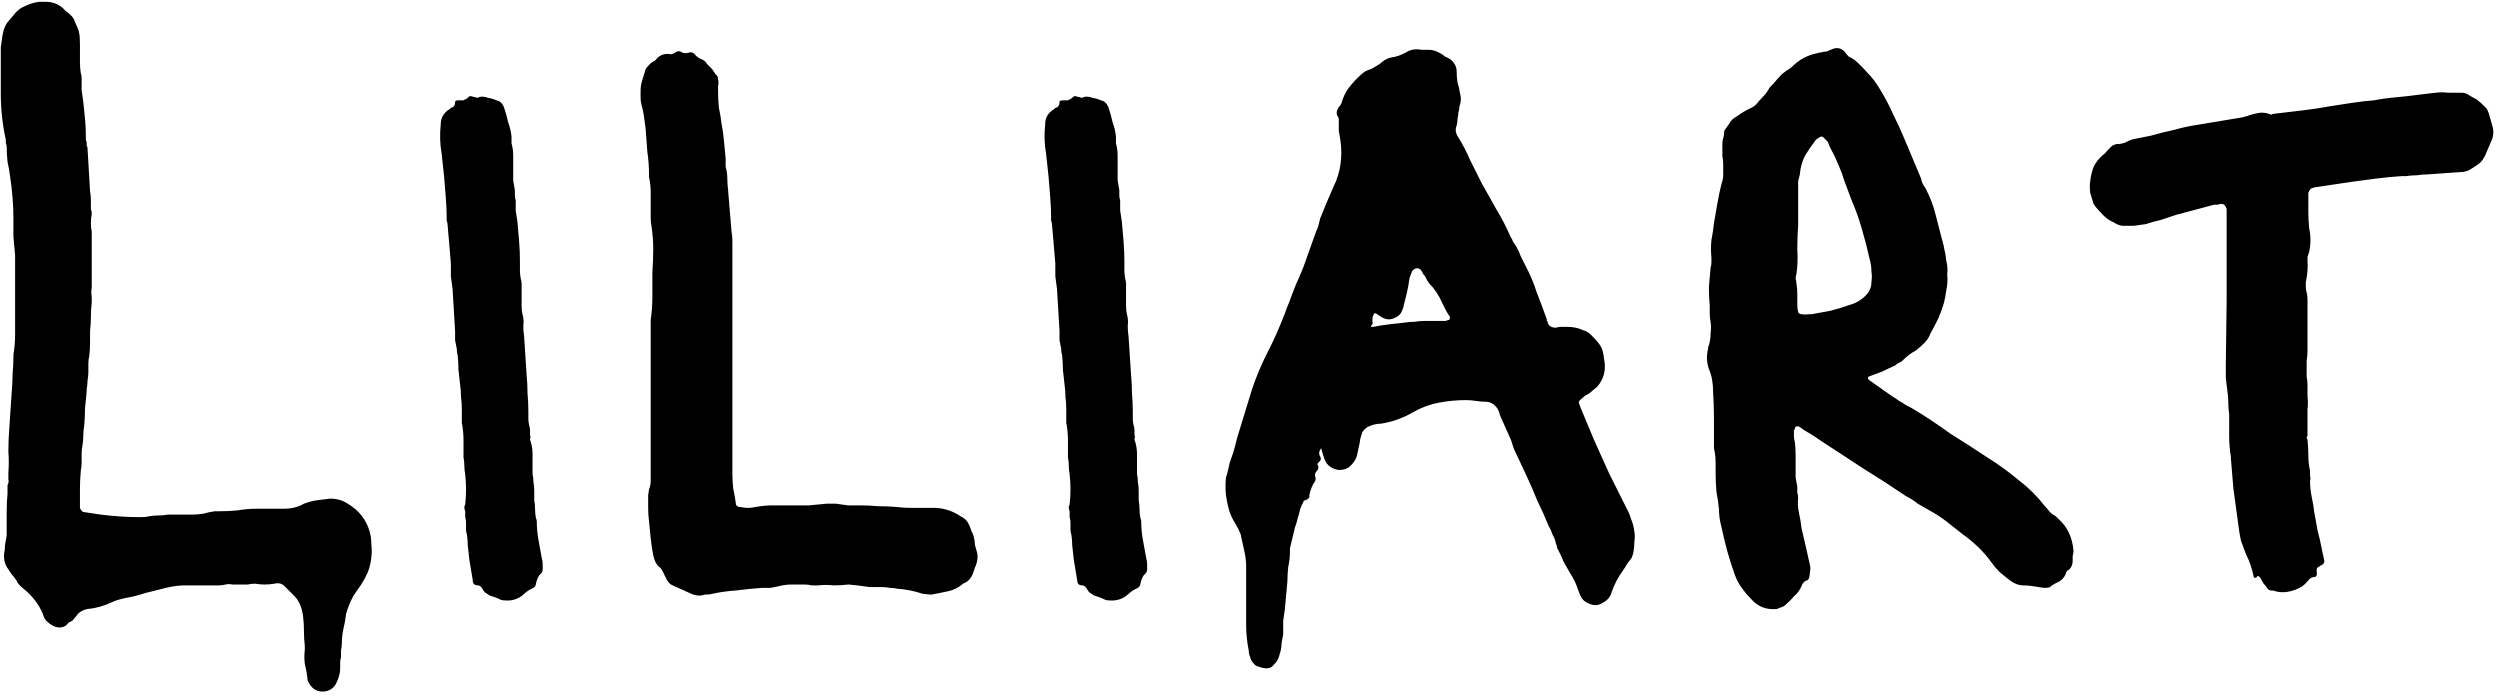 <svg width="380" height="106" viewBox="0 0 380 106" fill="none" xmlns="http://www.w3.org/2000/svg">
<path d="M48.76 105.104C47.907 105.019 47.267 104.507 46.84 103.568C46.755 103.483 46.712 103.269 46.712 102.928C46.627 102.245 46.499 101.563 46.328 100.88C46.243 100.197 46.243 99.515 46.328 98.832V98.192C46.243 97.424 46.2 96.656 46.2 95.888C46.2 95.12 46.157 94.395 46.072 93.712C45.901 92.261 45.389 91.152 44.536 90.384L43.384 89.232C42.957 88.72 42.403 88.549 41.72 88.72C41.208 88.805 40.696 88.848 40.184 88.848C39.757 88.848 39.288 88.805 38.776 88.72C38.435 88.72 38.051 88.763 37.624 88.848C37.283 88.848 36.899 88.848 36.472 88.848C36.131 88.848 35.747 88.848 35.32 88.848C34.979 88.763 34.637 88.763 34.296 88.848C33.955 88.933 33.613 88.976 33.272 88.976C33.016 88.976 32.76 88.976 32.504 88.976H28.152C27.213 88.976 26.232 89.104 25.208 89.36L22.136 90.128C21.112 90.469 20.088 90.725 19.064 90.896C18.723 90.981 18.381 91.067 18.04 91.152C17.699 91.237 17.357 91.365 17.016 91.536C15.736 92.133 14.499 92.475 13.304 92.56C12.536 92.731 11.981 93.072 11.64 93.584L11 94.352C10.829 94.437 10.659 94.523 10.488 94.608C10.317 94.779 10.147 94.949 9.976 95.12C9.379 95.461 8.739 95.461 8.056 95.12C7.288 94.693 6.819 94.224 6.648 93.712C6.648 93.627 6.605 93.541 6.52 93.456C6.52 93.456 6.52 93.413 6.52 93.328C5.923 91.877 4.941 90.597 3.576 89.488C3.235 89.232 2.936 88.933 2.68 88.592C2.595 88.336 2.467 88.123 2.296 87.952C2.125 87.696 1.955 87.483 1.784 87.312L1.016 86.16C0.675 85.563 0.547 84.88 0.632 84.112C0.717 83.685 0.76 83.259 0.76 82.832C0.845 82.32 0.931 81.851 1.016 81.424V80.656C1.016 79.717 1.016 78.779 1.016 77.84C1.016 76.816 1.059 75.877 1.144 75.024V73.744C1.315 73.403 1.357 73.104 1.272 72.848C1.272 72.507 1.272 72.165 1.272 71.824C1.357 70.715 1.357 69.648 1.272 68.624C1.272 67.515 1.315 66.405 1.4 65.296L1.784 59.536C1.869 58.597 1.912 57.701 1.912 56.848C1.997 55.995 2.04 55.141 2.04 54.288V53.904C2.211 52.88 2.296 51.856 2.296 50.832C2.296 49.808 2.296 48.741 2.296 47.632V38.8C2.211 37.861 2.125 36.923 2.04 35.984C2.04 35.045 2.04 34.107 2.04 33.168C2.04 32.144 1.997 31.12 1.912 30.096C1.827 28.987 1.699 27.877 1.528 26.768C1.443 26.085 1.315 25.36 1.144 24.592C1.059 23.824 1.016 23.056 1.016 22.288C1.016 22.117 0.973 21.947 0.888 21.776C0.888 21.605 0.888 21.435 0.888 21.264C0.376 18.96 0.12 16.613 0.12 14.224V8.848C0.12 8.251 0.12 7.696 0.12 7.184C0.205 6.587 0.291 5.989 0.376 5.392C0.547 4.368 0.888 3.6 1.4 3.088L2.04 2.32C2.552 1.637 3.149 1.168 3.832 0.912C4.515 0.571 5.24 0.357 6.008 0.272H6.904C8.184 0.272 9.208 0.741 9.976 1.68C10.147 1.765 10.275 1.851 10.36 1.936C10.445 2.021 10.531 2.107 10.616 2.192C11.043 2.533 11.299 2.917 11.384 3.344C11.811 4.197 12.024 4.752 12.024 5.008C12.109 5.264 12.152 5.861 12.152 6.8V7.696C12.152 8.293 12.152 8.891 12.152 9.488C12.152 10 12.195 10.555 12.28 11.152C12.365 11.323 12.408 11.579 12.408 11.92C12.408 12.517 12.408 13.115 12.408 13.712C12.493 14.309 12.579 14.907 12.664 15.504C12.749 16.357 12.835 17.211 12.92 18.064C13.005 18.832 13.048 19.685 13.048 20.624C13.048 20.795 13.048 21.008 13.048 21.264C13.133 21.435 13.176 21.605 13.176 21.776C13.176 21.861 13.176 21.989 13.176 22.16C13.261 22.245 13.304 22.373 13.304 22.544L13.688 29.072C13.773 29.499 13.816 29.968 13.816 30.48C13.816 30.907 13.816 31.376 13.816 31.888C13.901 31.973 13.944 32.187 13.944 32.528C13.859 32.955 13.816 33.424 13.816 33.936C13.816 34.363 13.859 34.789 13.944 35.216V43.664C13.859 44.176 13.859 44.688 13.944 45.2V45.968C13.859 46.651 13.816 47.376 13.816 48.144C13.816 48.827 13.773 49.552 13.688 50.32C13.688 50.917 13.688 51.557 13.688 52.24C13.688 52.837 13.645 53.477 13.56 54.16C13.475 54.501 13.432 54.885 13.432 55.312C13.432 55.739 13.432 56.165 13.432 56.592C13.432 56.933 13.389 57.36 13.304 57.872C13.304 58.299 13.261 58.725 13.176 59.152V59.536C13.091 60.389 13.005 61.243 12.92 62.096C12.92 62.949 12.877 63.845 12.792 64.784C12.707 65.211 12.664 65.68 12.664 66.192C12.664 66.704 12.621 67.216 12.536 67.728C12.451 68.069 12.408 68.496 12.408 69.008C12.408 69.435 12.408 69.861 12.408 70.288C12.408 70.715 12.365 71.141 12.28 71.568C12.195 72.507 12.152 73.445 12.152 74.384C12.152 75.237 12.152 76.133 12.152 77.072V77.2C12.323 77.627 12.536 77.84 12.792 77.84L15.352 78.224C17.4 78.48 19.405 78.608 21.368 78.608C21.88 78.608 22.307 78.565 22.648 78.48C23.075 78.395 23.544 78.352 24.056 78.352C24.568 78.352 25.037 78.309 25.464 78.224H29.048C29.645 78.224 30.243 78.181 30.84 78.096C31.437 77.925 32.035 77.797 32.632 77.712H33.272C34.211 77.712 35.149 77.669 36.088 77.584C37.027 77.413 37.965 77.328 38.904 77.328H43.128C44.323 77.328 45.347 77.072 46.2 76.56C46.883 76.304 47.523 76.133 48.12 76.048C48.803 75.963 49.485 75.877 50.168 75.792C51.192 75.792 52.088 76.048 52.856 76.56C54.563 77.584 55.672 78.992 56.184 80.784C56.355 81.381 56.44 82.021 56.44 82.704C56.525 83.387 56.525 84.069 56.44 84.752C56.355 85.52 56.184 86.245 55.928 86.928C55.672 87.525 55.331 88.165 54.904 88.848L53.752 90.512C53.24 91.451 52.856 92.389 52.6 93.328C52.515 94.096 52.387 94.821 52.216 95.504C52.045 96.272 51.96 97.04 51.96 97.808C51.96 98.149 51.917 98.491 51.832 98.832C51.832 99.173 51.832 99.515 51.832 99.856C51.747 100.197 51.704 100.496 51.704 100.752C51.704 101.008 51.704 101.307 51.704 101.648C51.704 102.331 51.491 103.099 51.064 103.952C50.552 104.805 49.784 105.189 48.76 105.104ZM77.11 91.28C76.598 91.28 76.257 91.237 76.086 91.152C75.745 90.981 75.446 90.853 75.19 90.768C74.934 90.683 74.678 90.597 74.422 90.512C74.166 90.341 73.91 90.171 73.654 90C73.483 89.744 73.313 89.488 73.142 89.232C72.971 89.061 72.801 88.976 72.63 88.976C72.118 88.976 71.862 88.72 71.862 88.208C71.777 87.696 71.691 87.184 71.606 86.672C71.521 86.16 71.435 85.648 71.35 85.136C71.265 84.368 71.179 83.6 71.094 82.832C71.094 82.064 71.009 81.339 70.838 80.656V79.504C70.838 79.163 70.795 78.864 70.71 78.608C70.71 78.352 70.71 78.053 70.71 77.712C70.539 77.285 70.539 76.944 70.71 76.688C70.881 75.152 70.881 73.616 70.71 72.08C70.625 71.653 70.582 71.227 70.582 70.8C70.582 70.373 70.539 69.947 70.454 69.52C70.454 68.667 70.454 67.813 70.454 66.96C70.454 66.021 70.369 65.125 70.198 64.272V62.224C70.198 61.541 70.155 60.901 70.07 60.304C70.07 59.707 70.027 59.109 69.942 58.512C69.857 57.744 69.771 56.976 69.686 56.208C69.686 55.44 69.643 54.672 69.558 53.904C69.473 53.733 69.43 53.435 69.43 53.008C69.345 52.581 69.259 52.155 69.174 51.728C69.174 51.216 69.174 50.747 69.174 50.32L68.79 43.92C68.705 43.237 68.619 42.597 68.534 42C68.534 41.317 68.534 40.677 68.534 40.08C68.449 39.056 68.363 38.032 68.278 37.008C68.193 35.984 68.107 35.003 68.022 34.064C68.022 33.893 67.979 33.723 67.894 33.552C67.894 33.381 67.894 33.253 67.894 33.168C67.894 32.144 67.851 31.12 67.766 30.096C67.681 29.072 67.595 28.005 67.51 26.896L67.126 23.312C66.87 21.947 66.827 20.453 66.998 18.832C66.998 18.064 67.297 17.424 67.894 16.912C68.065 16.741 68.193 16.656 68.278 16.656C68.363 16.571 68.449 16.485 68.534 16.4C68.961 16.315 69.174 16.016 69.174 15.504C69.174 15.333 69.345 15.248 69.686 15.248H70.326C70.411 15.248 70.454 15.248 70.454 15.248C70.539 15.163 70.625 15.12 70.71 15.12C70.881 15.035 71.009 14.949 71.094 14.864C71.265 14.693 71.393 14.608 71.478 14.608C71.649 14.608 71.819 14.651 71.99 14.736C72.161 14.736 72.331 14.779 72.502 14.864C72.673 14.864 72.801 14.821 72.886 14.736C73.313 14.651 73.739 14.693 74.166 14.864C74.678 14.949 75.105 15.077 75.446 15.248C75.958 15.333 76.342 15.675 76.598 16.272C76.854 17.04 77.067 17.808 77.238 18.576C77.494 19.259 77.665 19.984 77.75 20.752V21.776C77.921 22.373 78.006 23.013 78.006 23.696C78.006 24.293 78.006 24.933 78.006 25.616C78.006 26.213 78.006 26.811 78.006 27.408C78.091 27.92 78.177 28.432 78.262 28.944C78.262 29.2 78.262 29.456 78.262 29.712C78.262 29.968 78.305 30.224 78.39 30.48C78.39 30.992 78.39 31.504 78.39 32.016C78.475 32.528 78.561 33.083 78.646 33.68C78.731 34.619 78.817 35.6 78.902 36.624C78.987 37.648 79.03 38.672 79.03 39.696C79.03 40.123 79.03 40.592 79.03 41.104C79.03 41.531 79.073 41.957 79.158 42.384C79.243 42.64 79.286 42.896 79.286 43.152C79.286 43.408 79.286 43.664 79.286 43.92V46.48C79.286 46.992 79.329 47.419 79.414 47.76C79.585 48.357 79.627 48.955 79.542 49.552C79.542 50.064 79.585 50.619 79.67 51.216L80.054 57.104C80.139 57.957 80.182 58.853 80.182 59.792C80.267 60.645 80.31 61.541 80.31 62.48C80.31 62.821 80.31 63.205 80.31 63.632C80.31 63.973 80.353 64.315 80.438 64.656C80.523 64.912 80.566 65.168 80.566 65.424C80.566 65.68 80.566 65.936 80.566 66.192C80.651 66.277 80.651 66.448 80.566 66.704C80.566 66.875 80.609 67.045 80.694 67.216C80.865 67.813 80.95 68.411 80.95 69.008C80.95 69.605 80.95 70.245 80.95 70.928C80.95 71.269 80.95 71.653 80.95 72.08C81.035 72.421 81.078 72.805 81.078 73.232C81.163 73.659 81.206 74.128 81.206 74.64C81.206 75.152 81.206 75.621 81.206 76.048C81.291 76.475 81.334 76.944 81.334 77.456C81.334 77.883 81.377 78.309 81.462 78.736C81.547 78.907 81.59 79.077 81.59 79.248C81.59 80.187 81.675 81.125 81.846 82.064C82.017 83.003 82.187 83.941 82.358 84.88C82.443 85.136 82.486 85.435 82.486 85.776C82.486 86.032 82.486 86.288 82.486 86.544C82.486 86.8 82.401 87.013 82.23 87.184C81.889 87.44 81.633 87.952 81.462 88.72C81.462 88.976 81.334 89.189 81.078 89.36C80.481 89.616 79.969 89.957 79.542 90.384C78.859 90.981 78.049 91.28 77.11 91.28ZM107.098 90.384C106.415 90.64 105.647 90.555 104.794 90.128L102.234 88.976C101.807 88.805 101.466 88.421 101.21 87.824L100.826 87.056C100.655 86.629 100.442 86.331 100.186 86.16C99.759 85.819 99.461 85.221 99.29 84.368C99.119 83.515 98.991 82.661 98.906 81.808C98.821 80.955 98.735 80.101 98.65 79.248C98.565 78.565 98.522 77.883 98.522 77.2C98.522 76.517 98.522 75.877 98.522 75.28L98.65 74.384C98.821 73.957 98.906 73.531 98.906 73.104C98.906 72.677 98.906 72.293 98.906 71.952V48.656C99.077 47.461 99.162 46.267 99.162 45.072C99.162 43.792 99.162 42.555 99.162 41.36C99.247 40.165 99.29 39.013 99.29 37.904C99.29 36.709 99.205 35.557 99.034 34.448C98.949 34.021 98.906 33.552 98.906 33.04C98.906 32.528 98.906 32.016 98.906 31.504C98.906 30.736 98.906 29.968 98.906 29.2C98.906 28.432 98.821 27.664 98.65 26.896V26.512C98.65 25.317 98.565 24.165 98.394 23.056C98.309 21.861 98.223 20.709 98.138 19.6C98.053 18.917 97.967 18.277 97.882 17.68C97.797 17.083 97.669 16.485 97.498 15.888C97.413 15.547 97.37 15.205 97.37 14.864C97.37 14.523 97.37 14.181 97.37 13.84C97.37 13.243 97.455 12.688 97.626 12.176C97.797 11.579 97.967 11.024 98.138 10.512C98.223 10.341 98.437 10.085 98.778 9.744C98.949 9.573 99.119 9.445 99.29 9.36C99.461 9.275 99.589 9.189 99.674 9.104C100.186 8.421 100.869 8.123 101.722 8.208C101.893 8.293 102.149 8.251 102.49 8.08C102.917 7.739 103.301 7.696 103.642 7.952C103.898 8.123 104.325 8.123 104.922 7.952C105.178 7.952 105.391 8.037 105.562 8.208C105.818 8.549 106.159 8.805 106.586 8.976C107.013 9.147 107.311 9.403 107.482 9.744C107.738 10 107.994 10.256 108.25 10.512C108.421 10.768 108.591 11.024 108.762 11.28C109.018 11.451 109.146 11.707 109.146 12.048C109.231 12.389 109.231 12.731 109.146 13.072C109.146 13.328 109.146 13.627 109.146 13.968C109.146 14.736 109.189 15.547 109.274 16.4C109.445 17.168 109.573 17.936 109.658 18.704C109.829 19.557 109.957 20.453 110.042 21.392C110.127 22.245 110.213 23.141 110.298 24.08V25.36C110.469 25.957 110.554 26.555 110.554 27.152C110.554 27.749 110.597 28.347 110.682 28.944V29.072C110.767 30.096 110.853 31.12 110.938 32.144C111.023 33.168 111.109 34.192 111.194 35.216C111.279 35.643 111.322 36.112 111.322 36.624C111.322 37.051 111.322 37.477 111.322 37.904V71.952C111.322 72.72 111.365 73.488 111.45 74.256C111.621 75.024 111.749 75.749 111.834 76.432C111.834 76.859 112.09 77.072 112.602 77.072C113.37 77.243 114.095 77.243 114.778 77.072C115.717 76.901 116.613 76.816 117.466 76.816C118.405 76.816 119.343 76.816 120.282 76.816C121.221 76.816 122.117 76.816 122.97 76.816C123.909 76.731 124.805 76.645 125.658 76.56H127.066C127.749 76.645 128.346 76.731 128.858 76.816C129.455 76.816 130.053 76.816 130.65 76.816C131.589 76.816 132.527 76.859 133.466 76.944C134.49 76.944 135.471 76.987 136.41 77.072C137.093 77.157 137.775 77.2 138.458 77.2C139.226 77.2 139.994 77.2 140.762 77.2H141.402C143.109 77.115 144.645 77.541 146.01 78.48C146.607 78.736 147.034 79.163 147.29 79.76C147.461 80.101 147.589 80.443 147.674 80.784C147.845 81.04 147.973 81.381 148.058 81.808C148.143 82.149 148.186 82.491 148.186 82.832C148.271 83.088 148.357 83.387 148.442 83.728C148.698 84.496 148.613 85.349 148.186 86.288C148.101 86.544 148.015 86.8 147.93 87.056C147.845 87.312 147.717 87.568 147.546 87.824C147.375 88.08 147.162 88.293 146.906 88.464C146.906 88.464 146.735 88.549 146.394 88.72C145.711 89.317 144.943 89.701 144.09 89.872C143.322 90.043 142.469 90.213 141.53 90.384L140.25 90.256C138.97 89.829 137.69 89.573 136.41 89.488C136.069 89.403 135.685 89.36 135.258 89.36C134.831 89.275 134.405 89.232 133.978 89.232C133.381 89.232 132.783 89.232 132.186 89.232C131.589 89.147 130.949 89.061 130.266 88.976L128.986 88.848C128.218 88.933 127.45 88.976 126.682 88.976C125.914 88.891 125.146 88.891 124.378 88.976C124.037 88.976 123.695 88.976 123.354 88.976C123.013 88.891 122.671 88.848 122.33 88.848C121.647 88.848 120.965 88.848 120.282 88.848C119.685 88.848 119.045 88.933 118.362 89.104C118.021 89.189 117.594 89.275 117.082 89.36C116.655 89.36 116.229 89.36 115.802 89.36C114.522 89.445 113.242 89.573 111.962 89.744C110.682 89.829 109.445 90 108.25 90.256C107.994 90.341 107.61 90.384 107.098 90.384ZM168.985 91.28C168.473 91.28 168.132 91.237 167.961 91.152C167.62 90.981 167.321 90.853 167.065 90.768C166.809 90.683 166.553 90.597 166.297 90.512C166.041 90.341 165.785 90.171 165.529 90C165.358 89.744 165.188 89.488 165.017 89.232C164.846 89.061 164.676 88.976 164.505 88.976C163.993 88.976 163.737 88.72 163.737 88.208C163.652 87.696 163.566 87.184 163.481 86.672C163.396 86.16 163.31 85.648 163.225 85.136C163.14 84.368 163.054 83.6 162.969 82.832C162.969 82.064 162.884 81.339 162.713 80.656V79.504C162.713 79.163 162.67 78.864 162.585 78.608C162.585 78.352 162.585 78.053 162.585 77.712C162.414 77.285 162.414 76.944 162.585 76.688C162.756 75.152 162.756 73.616 162.585 72.08C162.5 71.653 162.457 71.227 162.457 70.8C162.457 70.373 162.414 69.947 162.329 69.52C162.329 68.667 162.329 67.813 162.329 66.96C162.329 66.021 162.244 65.125 162.073 64.272V62.224C162.073 61.541 162.03 60.901 161.945 60.304C161.945 59.707 161.902 59.109 161.817 58.512C161.732 57.744 161.646 56.976 161.561 56.208C161.561 55.44 161.518 54.672 161.433 53.904C161.348 53.733 161.305 53.435 161.305 53.008C161.22 52.581 161.134 52.155 161.049 51.728C161.049 51.216 161.049 50.747 161.049 50.32L160.665 43.92C160.58 43.237 160.494 42.597 160.409 42C160.409 41.317 160.409 40.677 160.409 40.08C160.324 39.056 160.238 38.032 160.153 37.008C160.068 35.984 159.982 35.003 159.897 34.064C159.897 33.893 159.854 33.723 159.769 33.552C159.769 33.381 159.769 33.253 159.769 33.168C159.769 32.144 159.726 31.12 159.641 30.096C159.556 29.072 159.47 28.005 159.385 26.896L159.001 23.312C158.745 21.947 158.702 20.453 158.873 18.832C158.873 18.064 159.172 17.424 159.769 16.912C159.94 16.741 160.068 16.656 160.153 16.656C160.238 16.571 160.324 16.485 160.409 16.4C160.836 16.315 161.049 16.016 161.049 15.504C161.049 15.333 161.22 15.248 161.561 15.248H162.201C162.286 15.248 162.329 15.248 162.329 15.248C162.414 15.163 162.5 15.12 162.585 15.12C162.756 15.035 162.884 14.949 162.969 14.864C163.14 14.693 163.268 14.608 163.353 14.608C163.524 14.608 163.694 14.651 163.865 14.736C164.036 14.736 164.206 14.779 164.377 14.864C164.548 14.864 164.676 14.821 164.761 14.736C165.188 14.651 165.614 14.693 166.041 14.864C166.553 14.949 166.98 15.077 167.321 15.248C167.833 15.333 168.217 15.675 168.473 16.272C168.729 17.04 168.942 17.808 169.113 18.576C169.369 19.259 169.54 19.984 169.625 20.752V21.776C169.796 22.373 169.881 23.013 169.881 23.696C169.881 24.293 169.881 24.933 169.881 25.616C169.881 26.213 169.881 26.811 169.881 27.408C169.966 27.92 170.052 28.432 170.137 28.944C170.137 29.2 170.137 29.456 170.137 29.712C170.137 29.968 170.18 30.224 170.265 30.48C170.265 30.992 170.265 31.504 170.265 32.016C170.35 32.528 170.436 33.083 170.521 33.68C170.606 34.619 170.692 35.6 170.777 36.624C170.862 37.648 170.905 38.672 170.905 39.696C170.905 40.123 170.905 40.592 170.905 41.104C170.905 41.531 170.948 41.957 171.033 42.384C171.118 42.64 171.161 42.896 171.161 43.152C171.161 43.408 171.161 43.664 171.161 43.92V46.48C171.161 46.992 171.204 47.419 171.289 47.76C171.46 48.357 171.502 48.955 171.417 49.552C171.417 50.064 171.46 50.619 171.545 51.216L171.929 57.104C172.014 57.957 172.057 58.853 172.057 59.792C172.142 60.645 172.185 61.541 172.185 62.48C172.185 62.821 172.185 63.205 172.185 63.632C172.185 63.973 172.228 64.315 172.313 64.656C172.398 64.912 172.441 65.168 172.441 65.424C172.441 65.68 172.441 65.936 172.441 66.192C172.526 66.277 172.526 66.448 172.441 66.704C172.441 66.875 172.484 67.045 172.569 67.216C172.74 67.813 172.825 68.411 172.825 69.008C172.825 69.605 172.825 70.245 172.825 70.928C172.825 71.269 172.825 71.653 172.825 72.08C172.91 72.421 172.953 72.805 172.953 73.232C173.038 73.659 173.081 74.128 173.081 74.64C173.081 75.152 173.081 75.621 173.081 76.048C173.166 76.475 173.209 76.944 173.209 77.456C173.209 77.883 173.252 78.309 173.337 78.736C173.422 78.907 173.465 79.077 173.465 79.248C173.465 80.187 173.55 81.125 173.721 82.064C173.892 83.003 174.062 83.941 174.233 84.88C174.318 85.136 174.361 85.435 174.361 85.776C174.361 86.032 174.361 86.288 174.361 86.544C174.361 86.8 174.276 87.013 174.105 87.184C173.764 87.44 173.508 87.952 173.337 88.72C173.337 88.976 173.209 89.189 172.953 89.36C172.356 89.616 171.844 89.957 171.417 90.384C170.734 90.981 169.924 91.28 168.985 91.28ZM191.975 101.52C191.89 101.52 191.591 101.435 191.079 101.264C190.823 101.179 190.524 100.88 190.183 100.368C190.098 100.112 190.012 99.856 189.927 99.6C189.842 99.344 189.799 99.088 189.799 98.832C189.543 97.552 189.415 96.272 189.415 94.992V86.16C189.415 85.392 189.33 84.624 189.159 83.856C188.988 83.088 188.818 82.32 188.647 81.552C188.647 81.381 188.562 81.125 188.391 80.784C188.306 80.528 188.178 80.272 188.007 80.016C187.836 79.675 187.666 79.376 187.495 79.12C187.154 78.523 186.898 77.883 186.727 77.2C186.556 76.517 186.428 75.877 186.343 75.28C186.258 74.341 186.258 73.445 186.343 72.592C186.514 72.08 186.642 71.611 186.727 71.184C186.812 70.672 186.94 70.203 187.111 69.776C187.367 69.093 187.58 68.411 187.751 67.728C187.922 66.96 188.135 66.192 188.391 65.424L190.311 59.152C190.908 57.36 191.676 55.525 192.615 53.648C193.554 51.856 194.45 49.851 195.303 47.632C195.474 47.12 195.687 46.565 195.943 45.968C196.284 45.029 196.626 44.133 196.967 43.28C197.394 42.341 197.778 41.445 198.119 40.592L200.039 35.216C200.21 34.875 200.338 34.533 200.423 34.192C200.508 33.851 200.594 33.509 200.679 33.168C201.362 31.461 202.044 29.84 202.727 28.304C203.239 27.28 203.58 26.171 203.751 24.976C203.922 23.781 203.922 22.587 203.751 21.392C203.666 20.88 203.58 20.368 203.495 19.856C203.495 19.259 203.495 18.704 203.495 18.192C203.495 17.936 203.41 17.723 203.239 17.552C203.154 17.296 203.154 17.04 203.239 16.784C203.324 16.613 203.41 16.443 203.495 16.272C203.666 16.101 203.794 15.931 203.879 15.76C204.135 14.821 204.519 14.011 205.031 13.328C205.628 12.56 206.268 11.877 206.951 11.28C207.292 10.939 207.762 10.683 208.359 10.512C208.7 10.341 208.999 10.171 209.255 10C209.596 9.829 209.895 9.616 210.151 9.36C210.578 9.019 211.047 8.805 211.559 8.72C212.242 8.635 212.967 8.379 213.735 7.952C214.418 7.525 215.186 7.397 216.039 7.568H217.191C217.788 7.568 218.428 7.781 219.111 8.208C219.282 8.293 219.452 8.421 219.623 8.592C219.879 8.677 220.135 8.805 220.391 8.976C221.074 9.488 221.415 10.128 221.415 10.896C221.415 11.493 221.458 12.048 221.543 12.56C221.714 13.072 221.842 13.627 221.927 14.224C222.098 14.736 222.098 15.291 221.927 15.888C221.842 16.059 221.799 16.272 221.799 16.528C221.799 16.699 221.756 16.869 221.671 17.04C221.671 17.381 221.628 17.723 221.543 18.064C221.543 18.405 221.5 18.747 221.415 19.088C221.159 19.685 221.244 20.283 221.671 20.88C222.354 21.989 222.951 23.141 223.463 24.336C224.06 25.531 224.658 26.725 225.255 27.92L227.559 32.016C228.242 33.125 228.924 34.448 229.607 35.984C229.778 36.24 229.906 36.496 229.991 36.752C230.162 37.008 230.332 37.264 230.503 37.52C230.759 37.947 230.972 38.416 231.143 38.928C231.399 39.44 231.655 39.952 231.911 40.464C232.594 41.744 233.148 43.067 233.575 44.432C234.087 45.712 234.599 47.077 235.111 48.528C235.111 48.613 235.111 48.699 235.111 48.784C235.196 48.784 235.239 48.827 235.239 48.912C235.324 49.509 235.751 49.808 236.519 49.808C236.775 49.723 237.031 49.68 237.287 49.68C237.628 49.68 237.927 49.68 238.183 49.68C239.122 49.68 239.932 49.851 240.615 50.192C241.042 50.277 241.468 50.533 241.895 50.96C242.578 51.643 243.047 52.197 243.303 52.624C243.559 53.051 243.73 53.691 243.815 54.544C244.156 56.165 243.815 57.573 242.791 58.768L242.023 59.408C241.852 59.579 241.639 59.749 241.383 59.92C241.127 60.005 240.914 60.133 240.743 60.304C240.316 60.645 240.06 60.901 239.975 61.072C239.975 61.243 240.103 61.627 240.359 62.224L242.279 66.832C243.047 68.539 243.815 70.245 244.583 71.952C245.436 73.659 246.29 75.365 247.143 77.072C247.484 77.669 247.74 78.267 247.911 78.864C248.167 79.461 248.338 80.101 248.423 80.784C248.508 81.296 248.508 81.808 248.423 82.32C248.423 82.832 248.38 83.344 248.295 83.856C248.295 83.941 248.21 84.24 248.039 84.752C247.783 85.093 247.527 85.435 247.271 85.776C247.1 86.117 246.887 86.459 246.631 86.8C245.948 87.739 245.394 88.805 244.967 90C244.796 90.768 244.242 91.365 243.303 91.792C242.791 92.048 242.236 92.048 241.639 91.792C240.871 91.536 240.359 91.024 240.103 90.256L239.847 89.616C239.591 88.763 239.207 87.952 238.695 87.184C238.354 86.587 238.012 85.989 237.671 85.392C237.415 84.709 237.116 84.069 236.775 83.472C236.69 83.301 236.647 83.173 236.647 83.088C236.647 82.917 236.604 82.789 236.519 82.704C236.434 82.192 236.263 81.723 236.007 81.296C235.836 80.784 235.623 80.315 235.367 79.888C234.855 78.608 234.3 77.371 233.703 76.176C233.191 74.896 232.636 73.616 232.039 72.336L230.119 68.24C230.034 67.984 229.948 67.728 229.863 67.472C229.778 67.131 229.65 66.789 229.479 66.448L227.943 62.992C227.943 62.821 227.858 62.565 227.687 62.224C227.26 61.541 226.706 61.157 226.023 61.072C225.426 61.072 224.871 61.029 224.359 60.944C223.847 60.859 223.335 60.816 222.823 60.816C221.458 60.816 220.092 60.944 218.727 61.2C217.362 61.456 216.082 61.925 214.887 62.608C213.266 63.547 211.602 64.144 209.895 64.4C209.554 64.4 209.212 64.443 208.871 64.528C208.53 64.613 208.188 64.741 207.847 64.912C207.335 65.253 207.036 65.637 206.951 66.064C206.78 66.576 206.695 66.96 206.695 67.216L206.311 69.008C206.226 69.605 205.884 70.203 205.287 70.8C204.86 71.227 204.263 71.44 203.495 71.44C202.386 71.269 201.66 70.715 201.319 69.776C201.234 69.52 201.148 69.264 201.063 69.008C200.978 68.752 200.892 68.453 200.807 68.112C200.466 68.624 200.423 69.051 200.679 69.392C200.85 69.733 200.764 70.032 200.423 70.288C200.252 70.459 200.21 70.587 200.295 70.672C200.466 71.013 200.423 71.312 200.167 71.568C199.911 71.824 199.826 72.123 199.911 72.464C199.996 72.635 199.996 72.848 199.911 73.104C199.484 73.701 199.186 74.427 199.015 75.28C199.1 75.621 198.887 75.877 198.375 76.048C198.204 76.048 198.119 76.133 198.119 76.304C197.948 76.56 197.778 76.944 197.607 77.456C197.522 77.883 197.394 78.352 197.223 78.864C197.138 79.291 197.01 79.717 196.839 80.144L196.071 83.344V83.856C196.071 84.624 195.986 85.392 195.815 86.16C195.73 86.843 195.687 87.568 195.687 88.336L195.303 92.56C195.218 93.157 195.132 93.755 195.047 94.352C195.047 95.035 195.047 95.717 195.047 96.4C194.962 96.912 194.876 97.381 194.791 97.808C194.791 98.32 194.706 98.832 194.535 99.344C194.364 100.112 194.066 100.667 193.639 101.008C193.298 101.52 192.743 101.691 191.975 101.52ZM208.615 49.68H208.743C209.596 49.509 210.407 49.381 211.175 49.296C211.943 49.211 212.711 49.125 213.479 49.04C213.991 48.955 214.503 48.912 215.015 48.912C215.527 48.827 216.039 48.784 216.551 48.784H219.239C219.41 48.784 219.58 48.784 219.751 48.784C219.922 48.699 220.05 48.656 220.135 48.656C220.306 48.656 220.391 48.485 220.391 48.144C220.135 47.803 219.922 47.461 219.751 47.12C219.58 46.779 219.41 46.437 219.239 46.096C218.727 44.901 218.044 43.877 217.191 43.024C217.106 42.853 217.02 42.725 216.935 42.64C216.85 42.469 216.764 42.299 216.679 42.128C216.594 41.957 216.466 41.787 216.295 41.616C216.21 41.36 216.082 41.147 215.911 40.976C215.484 40.635 215.058 40.72 214.631 41.232L214.247 42.256C214.162 42.939 214.034 43.664 213.863 44.432C213.692 45.115 213.522 45.797 213.351 46.48C213.351 46.651 213.266 46.907 213.095 47.248C212.924 47.76 212.498 48.144 211.815 48.4C211.218 48.656 210.578 48.571 209.895 48.144L209.127 47.632C209.127 47.632 209.042 47.632 208.871 47.632C208.7 47.973 208.615 48.229 208.615 48.4C208.615 48.571 208.615 48.741 208.615 48.912C208.7 49.083 208.658 49.253 208.487 49.424C208.316 49.595 208.359 49.68 208.615 49.68ZM270.119 92.56C268.498 92.731 267.175 92.219 266.151 91.024C265.639 90.512 265.17 89.957 264.743 89.36C264.316 88.763 263.975 88.123 263.719 87.44C263.292 86.245 262.908 85.051 262.567 83.856C262.226 82.576 261.927 81.339 261.671 80.144C261.415 79.205 261.287 78.309 261.287 77.456C261.202 76.517 261.074 75.621 260.903 74.768C260.818 73.829 260.775 72.891 260.775 71.952C260.775 71.44 260.775 70.928 260.775 70.416C260.775 69.819 260.732 69.264 260.647 68.752C260.562 68.411 260.519 68.112 260.519 67.856C260.519 67.6 260.519 67.301 260.519 66.96C260.519 65.765 260.519 64.571 260.519 63.376C260.519 62.096 260.476 60.859 260.391 59.664C260.391 58.981 260.348 58.384 260.263 57.872C260.178 57.275 260.007 56.677 259.751 56.08C259.41 55.141 259.367 54.117 259.623 53.008C259.623 52.752 259.666 52.581 259.751 52.496C259.922 51.899 260.007 51.301 260.007 50.704C260.092 50.107 260.092 49.509 260.007 48.912C259.922 48.485 259.879 48.059 259.879 47.632C259.879 47.205 259.879 46.821 259.879 46.48C259.794 45.541 259.751 44.603 259.751 43.664C259.836 42.64 259.922 41.659 260.007 40.72C260.092 40.464 260.135 40.208 260.135 39.952C260.135 39.696 260.135 39.44 260.135 39.184C260.05 38.245 260.05 37.349 260.135 36.496C260.306 35.643 260.434 34.789 260.519 33.936C260.69 32.912 260.86 31.931 261.031 30.992C261.202 29.968 261.415 28.944 261.671 27.92C261.842 27.493 261.927 27.024 261.927 26.512C261.927 26 261.927 25.488 261.927 24.976C261.927 24.549 261.884 24.123 261.799 23.696C261.799 23.269 261.799 22.885 261.799 22.544C261.799 22.288 261.799 22.032 261.799 21.776C261.799 21.52 261.842 21.264 261.927 21.008C262.012 20.752 262.055 20.496 262.055 20.24C262.055 19.984 262.098 19.813 262.183 19.728C262.439 19.387 262.652 19.088 262.823 18.832C262.994 18.491 263.25 18.192 263.591 17.936C264.018 17.68 264.402 17.424 264.743 17.168C265.17 16.912 265.554 16.699 265.895 16.528C266.322 16.357 266.663 16.144 266.919 15.888C267.26 15.461 267.602 15.077 267.943 14.736C268.37 14.309 268.711 13.84 268.967 13.328C269.394 12.901 269.82 12.432 270.247 11.92C270.759 11.323 271.314 10.853 271.911 10.512C272.082 10.427 272.338 10.213 272.679 9.872C273.703 8.933 274.898 8.336 276.263 8.08C276.519 7.995 276.732 7.952 276.903 7.952C277.159 7.867 277.415 7.824 277.671 7.824L278.567 7.44C279.25 7.184 279.847 7.312 280.359 7.824C280.53 8.08 280.743 8.336 280.999 8.592C281.34 8.763 281.639 8.933 281.895 9.104C282.578 9.701 283.218 10.341 283.815 11.024C284.498 11.707 285.095 12.475 285.607 13.328C286.46 14.693 287.186 16.059 287.783 17.424C288.466 18.789 289.106 20.197 289.703 21.648L292.007 27.152C292.092 27.664 292.306 28.133 292.647 28.56C293.33 29.84 293.842 31.163 294.183 32.528C294.524 33.808 294.866 35.131 295.207 36.496C295.292 36.667 295.335 36.837 295.335 37.008C295.42 37.179 295.463 37.349 295.463 37.52C295.634 38.203 295.762 38.928 295.847 39.696C296.018 40.379 296.06 41.061 295.975 41.744C296.06 42.512 296.018 43.28 295.847 44.048C295.762 44.731 295.634 45.413 295.463 46.096C295.207 46.949 294.908 47.76 294.567 48.528C294.226 49.211 293.842 49.936 293.415 50.704C293.244 51.216 292.946 51.685 292.519 52.112C292.092 52.539 291.666 52.923 291.239 53.264C290.556 53.605 289.874 54.117 289.191 54.8C289.02 54.971 288.807 55.099 288.551 55.184C288.38 55.269 288.21 55.397 288.039 55.568C287.442 55.824 286.802 56.123 286.119 56.464C285.436 56.72 284.754 56.976 284.071 57.232C283.986 57.232 283.943 57.317 283.943 57.488C283.943 57.573 283.986 57.659 284.071 57.744L287.527 60.176C287.954 60.432 288.338 60.688 288.679 60.944C289.02 61.115 289.362 61.328 289.703 61.584L290.471 61.968C291.495 62.565 292.519 63.205 293.543 63.888C294.567 64.571 295.548 65.253 296.487 65.936C298.279 67.045 300.071 68.197 301.863 69.392C303.655 70.501 305.362 71.739 306.983 73.104C308.434 74.213 309.714 75.493 310.823 76.944C311.079 77.2 311.335 77.499 311.591 77.84C311.847 78.096 312.146 78.309 312.487 78.48L312.871 78.864C314.236 80.059 315.004 81.68 315.175 83.728C315.175 83.984 315.132 84.24 315.047 84.496C315.047 84.752 315.047 85.008 315.047 85.264C315.047 85.776 314.876 86.203 314.535 86.544C314.194 86.715 314.023 86.928 314.023 87.184C313.767 87.781 313.383 88.208 312.871 88.464C312.444 88.635 312.018 88.891 311.591 89.232C311.42 89.317 311.122 89.36 310.695 89.36C310.183 89.275 309.628 89.189 309.031 89.104C308.519 89.019 308.007 88.976 307.495 88.976C306.812 88.976 306.087 88.677 305.319 88.08C304.807 87.653 304.338 87.269 303.911 86.928C303.484 86.501 303.058 85.989 302.631 85.392C301.522 83.856 300.071 82.448 298.279 81.168C297.426 80.485 296.615 79.845 295.847 79.248C295.079 78.651 294.226 78.096 293.287 77.584C292.69 77.243 292.092 76.901 291.495 76.56C290.983 76.133 290.386 75.749 289.703 75.408C287.57 73.957 285.394 72.549 283.175 71.184C280.956 69.733 278.738 68.283 276.519 66.832C276.178 66.576 275.794 66.32 275.367 66.064C274.94 65.808 274.514 65.552 274.087 65.296C273.916 65.125 273.66 64.955 273.319 64.784C272.978 64.784 272.807 64.912 272.807 65.168C272.807 65.253 272.764 65.339 272.679 65.424C272.679 65.424 272.679 65.467 272.679 65.552C272.679 65.808 272.679 66.064 272.679 66.32C272.679 66.576 272.722 66.832 272.807 67.088C272.892 67.771 272.935 68.453 272.935 69.136C272.935 69.733 272.935 70.373 272.935 71.056C272.935 71.568 272.935 72.08 272.935 72.592C273.02 73.019 273.106 73.488 273.191 74C273.191 74.256 273.191 74.555 273.191 74.896C273.276 75.152 273.319 75.408 273.319 75.664C273.234 76.432 273.276 77.2 273.447 77.968C273.618 78.736 273.746 79.504 273.831 80.272L274.599 83.6C274.684 83.941 274.77 84.325 274.855 84.752C274.94 85.093 275.026 85.477 275.111 85.904C275.196 86.245 275.196 86.587 275.111 86.928C275.111 87.184 275.068 87.483 274.983 87.824C274.983 87.909 274.898 88.037 274.727 88.208C274.3 88.293 274.002 88.592 273.831 89.104C273.575 89.701 273.191 90.213 272.679 90.64C272.252 91.152 271.783 91.621 271.271 92.048C271.186 92.133 271.015 92.219 270.759 92.304C270.503 92.389 270.29 92.475 270.119 92.56ZM275.111 47.76H275.367C276.306 47.589 277.244 47.419 278.183 47.248C279.207 46.992 280.188 46.693 281.127 46.352C282.066 46.096 282.876 45.627 283.559 44.944C284.156 44.347 284.455 43.664 284.455 42.896C284.54 42.299 284.54 41.744 284.455 41.232C284.455 40.635 284.37 40.037 284.199 39.44C283.858 37.904 283.474 36.411 283.047 34.96C282.62 33.424 282.108 31.973 281.511 30.608L280.359 27.536C280.103 26.683 279.804 25.872 279.463 25.104C279.122 24.251 278.738 23.44 278.311 22.672C278.226 22.501 278.14 22.331 278.055 22.16C277.97 21.904 277.884 21.691 277.799 21.52L277.287 21.008C277.031 20.667 276.732 20.667 276.391 21.008C276.306 21.008 276.178 21.093 276.007 21.264C275.41 22.032 274.855 22.843 274.343 23.696C273.916 24.549 273.66 25.488 273.575 26.512C273.49 26.853 273.404 27.195 273.319 27.536C273.319 27.877 273.319 28.261 273.319 28.688V34.192C273.234 35.387 273.191 36.624 273.191 37.904C273.276 39.184 273.234 40.421 273.063 41.616C272.978 41.872 272.935 42.128 272.935 42.384C273.02 42.64 273.063 42.896 273.063 43.152C273.148 43.664 273.191 44.176 273.191 44.688C273.191 45.115 273.191 45.584 273.191 46.096C273.191 46.949 273.276 47.461 273.447 47.632C273.703 47.803 274.258 47.845 275.111 47.76ZM345.875 89.872C345.704 89.787 345.448 89.744 345.107 89.744C344.936 89.744 344.766 89.616 344.595 89.36C344.424 89.104 344.254 88.891 344.083 88.72C343.912 88.464 343.742 88.165 343.571 87.824C343.315 87.483 343.102 87.483 342.931 87.824H342.675C342.675 87.739 342.632 87.696 342.547 87.696C342.547 87.611 342.547 87.568 342.547 87.568C342.291 86.373 341.907 85.264 341.395 84.24C341.139 83.557 340.883 82.875 340.627 82.192C340.456 81.424 340.328 80.656 340.243 79.888L339.475 74.256L339.091 69.648V69.392C338.92 68.368 338.835 67.344 338.835 66.32C338.835 65.211 338.835 64.101 338.835 62.992C338.75 62.395 338.707 61.84 338.707 61.328C338.707 60.731 338.664 60.133 338.579 59.536C338.494 58.853 338.408 58.171 338.323 57.488C338.323 56.805 338.323 56.165 338.323 55.568L338.451 45.456V31.76C338.28 31.248 338.024 30.992 337.683 30.992C337.512 30.992 337.299 31.035 337.043 31.12C336.872 31.12 336.702 31.12 336.531 31.12L330.771 32.656C330.003 32.912 329.235 33.168 328.467 33.424C327.699 33.595 326.931 33.808 326.163 34.064C325.566 34.149 324.968 34.235 324.371 34.32C323.859 34.32 323.304 34.32 322.707 34.32C322.28 34.32 321.811 34.149 321.299 33.808C320.702 33.552 320.19 33.211 319.763 32.784C319.336 32.357 318.91 31.888 318.483 31.376L318.227 30.992C318.056 30.395 317.886 29.84 317.715 29.328C317.63 28.731 317.63 28.133 317.715 27.536C317.8 26.768 317.971 26.043 318.227 25.36C318.568 24.677 319.038 24.08 319.635 23.568C319.891 23.397 320.104 23.184 320.275 22.928C320.531 22.672 320.787 22.416 321.043 22.16C321.384 21.989 321.598 21.904 321.683 21.904C322.195 21.904 322.664 21.819 323.091 21.648C323.518 21.392 323.944 21.221 324.371 21.136C324.798 21.051 325.224 20.965 325.651 20.88C326.078 20.795 326.504 20.709 326.931 20.624C328.126 20.283 329.32 19.984 330.515 19.728C331.71 19.387 332.904 19.131 334.099 18.96L341.011 17.808C341.182 17.723 341.31 17.68 341.395 17.68C341.566 17.68 341.694 17.637 341.779 17.552C342.291 17.381 342.803 17.253 343.315 17.168C343.827 17.083 344.339 17.125 344.851 17.296C345.022 17.381 345.15 17.424 345.235 17.424C345.406 17.339 345.534 17.296 345.619 17.296C347.07 17.125 348.52 16.955 349.971 16.784C351.422 16.613 352.83 16.4 354.195 16.144C355.304 15.973 356.414 15.803 357.523 15.632C358.632 15.461 359.742 15.333 360.851 15.248C361.704 15.077 362.558 14.949 363.411 14.864C364.264 14.779 365.118 14.693 365.971 14.608C366.654 14.523 367.336 14.437 368.019 14.352C368.787 14.267 369.512 14.181 370.195 14.096C370.878 14.011 371.518 14.011 372.115 14.096C372.798 14.096 373.48 14.096 374.163 14.096C374.59 14.096 374.974 14.224 375.315 14.48C375.742 14.736 376.126 14.949 376.467 15.12C376.808 15.376 377.278 15.803 377.875 16.4C378.046 16.571 378.216 16.955 378.387 17.552C378.472 17.808 378.558 18.107 378.643 18.448C378.728 18.704 378.814 19.003 378.899 19.344C379.07 20.112 378.984 20.837 378.643 21.52L377.875 23.312C377.79 23.568 377.662 23.824 377.491 24.08C377.406 24.251 377.278 24.421 377.107 24.592C376.936 24.763 376.851 24.848 376.851 24.848C376.51 25.104 376.126 25.36 375.699 25.616C375.358 25.872 374.931 26.043 374.419 26.128L368.915 26.512C368.403 26.512 367.891 26.555 367.379 26.64C366.867 26.64 366.312 26.683 365.715 26.768H365.075C363.71 26.853 362.387 26.981 361.107 27.152C359.827 27.323 358.547 27.493 357.267 27.664L352.147 28.432C351.891 28.432 351.72 28.475 351.635 28.56C351.294 28.56 351.038 28.816 350.867 29.328V29.712C350.867 30.565 350.867 31.419 350.867 32.272C350.867 33.04 350.91 33.851 350.995 34.704C351.251 35.899 351.251 37.093 350.995 38.288C350.91 38.544 350.824 38.8 350.739 39.056C350.739 39.227 350.739 39.397 350.739 39.568C350.824 40.592 350.739 41.701 350.483 42.896C350.483 43.152 350.483 43.408 350.483 43.664C350.483 43.92 350.526 44.176 350.611 44.432C350.696 44.773 350.739 45.157 350.739 45.584C350.739 46.011 350.739 46.437 350.739 46.864V53.52C350.739 53.861 350.696 54.288 350.611 54.8C350.611 55.227 350.611 55.653 350.611 56.08C350.611 56.421 350.611 56.805 350.611 57.232C350.696 57.659 350.739 58.085 350.739 58.512C350.739 59.109 350.739 59.707 350.739 60.304C350.824 60.901 350.824 61.541 350.739 62.224V66.192C350.739 66.277 350.696 66.363 350.611 66.448C350.611 66.533 350.654 66.661 350.739 66.832C350.824 67.6 350.867 68.411 350.867 69.264C350.867 70.032 350.952 70.8 351.123 71.568C351.123 71.824 351.123 72.08 351.123 72.336C351.208 72.592 351.208 72.848 351.123 73.104C351.123 73.872 351.208 74.683 351.379 75.536C351.55 76.304 351.678 77.072 351.763 77.84C351.934 78.779 352.104 79.717 352.275 80.656C352.531 81.595 352.744 82.533 352.915 83.472L353.299 85.264C353.299 85.52 353.171 85.733 352.915 85.904C352.915 85.904 352.872 85.904 352.787 85.904C352.787 85.904 352.744 85.947 352.659 86.032C352.232 86.203 352.062 86.459 352.147 86.8V87.44C352.147 87.44 352.104 87.483 352.019 87.568C352.019 87.653 351.976 87.696 351.891 87.696C351.464 87.696 351.123 87.867 350.867 88.208C350.611 88.549 350.312 88.848 349.971 89.104C349.715 89.275 349.374 89.445 348.947 89.616C347.838 90.043 346.814 90.128 345.875 89.872Z" fill="black"/>
</svg>

